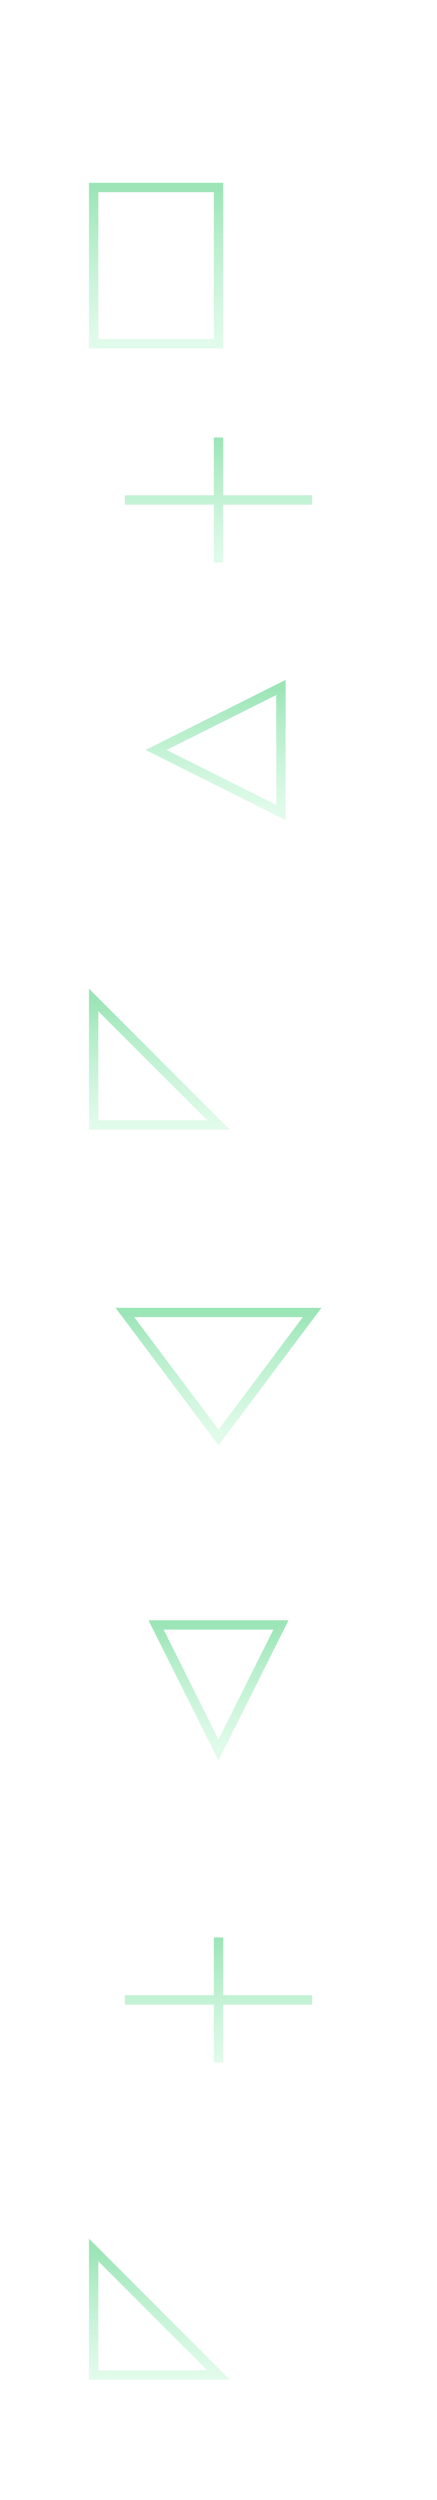<?xml version="1.0" encoding="UTF-8"?>
<svg width="140" height="800" viewBox="0 0 140 800" xmlns="http://www.w3.org/2000/svg">
  <defs>
    <linearGradient id="runesG" x1="0" y1="0" x2="0" y2="1">
      <stop offset="0%" stop-color="#22c55e" stop-opacity="0.45"/>
      <stop offset="100%" stop-color="#86efac" stop-opacity="0.25"/>
    </linearGradient>
    <filter id="glow" x="-50%" y="-50%" width="200%" height="200%">
      <feGaussianBlur stdDeviation="3" result="blur"/>
      <feMerge>
        <feMergeNode in="blur"/>
        <feMergeNode in="SourceGraphic"/>
      </feMerge>
    </filter>
  </defs>
  <g fill="none" stroke="url(#runesG)" stroke-width="3" filter="url(#glow)">
    <path d="M30 60 L70 60 L70 110 L30 110 Z"/>
    <path d="M40 160 L100 160 M70 140 L70 180"/>
    <path d="M50 240 L90 220 L90 260 Z"/>
    <path d="M30 320 L70 360 L30 360 Z"/>
    <path d="M40 420 L100 420 L70 460 Z"/>
    <path d="M50 520 L90 520 L70 560 Z"/>
    <path d="M40 640 L100 640 M70 620 L70 660"/>
    <path d="M30 720 L70 760 L30 760 Z"/>
  </g>
</svg>
